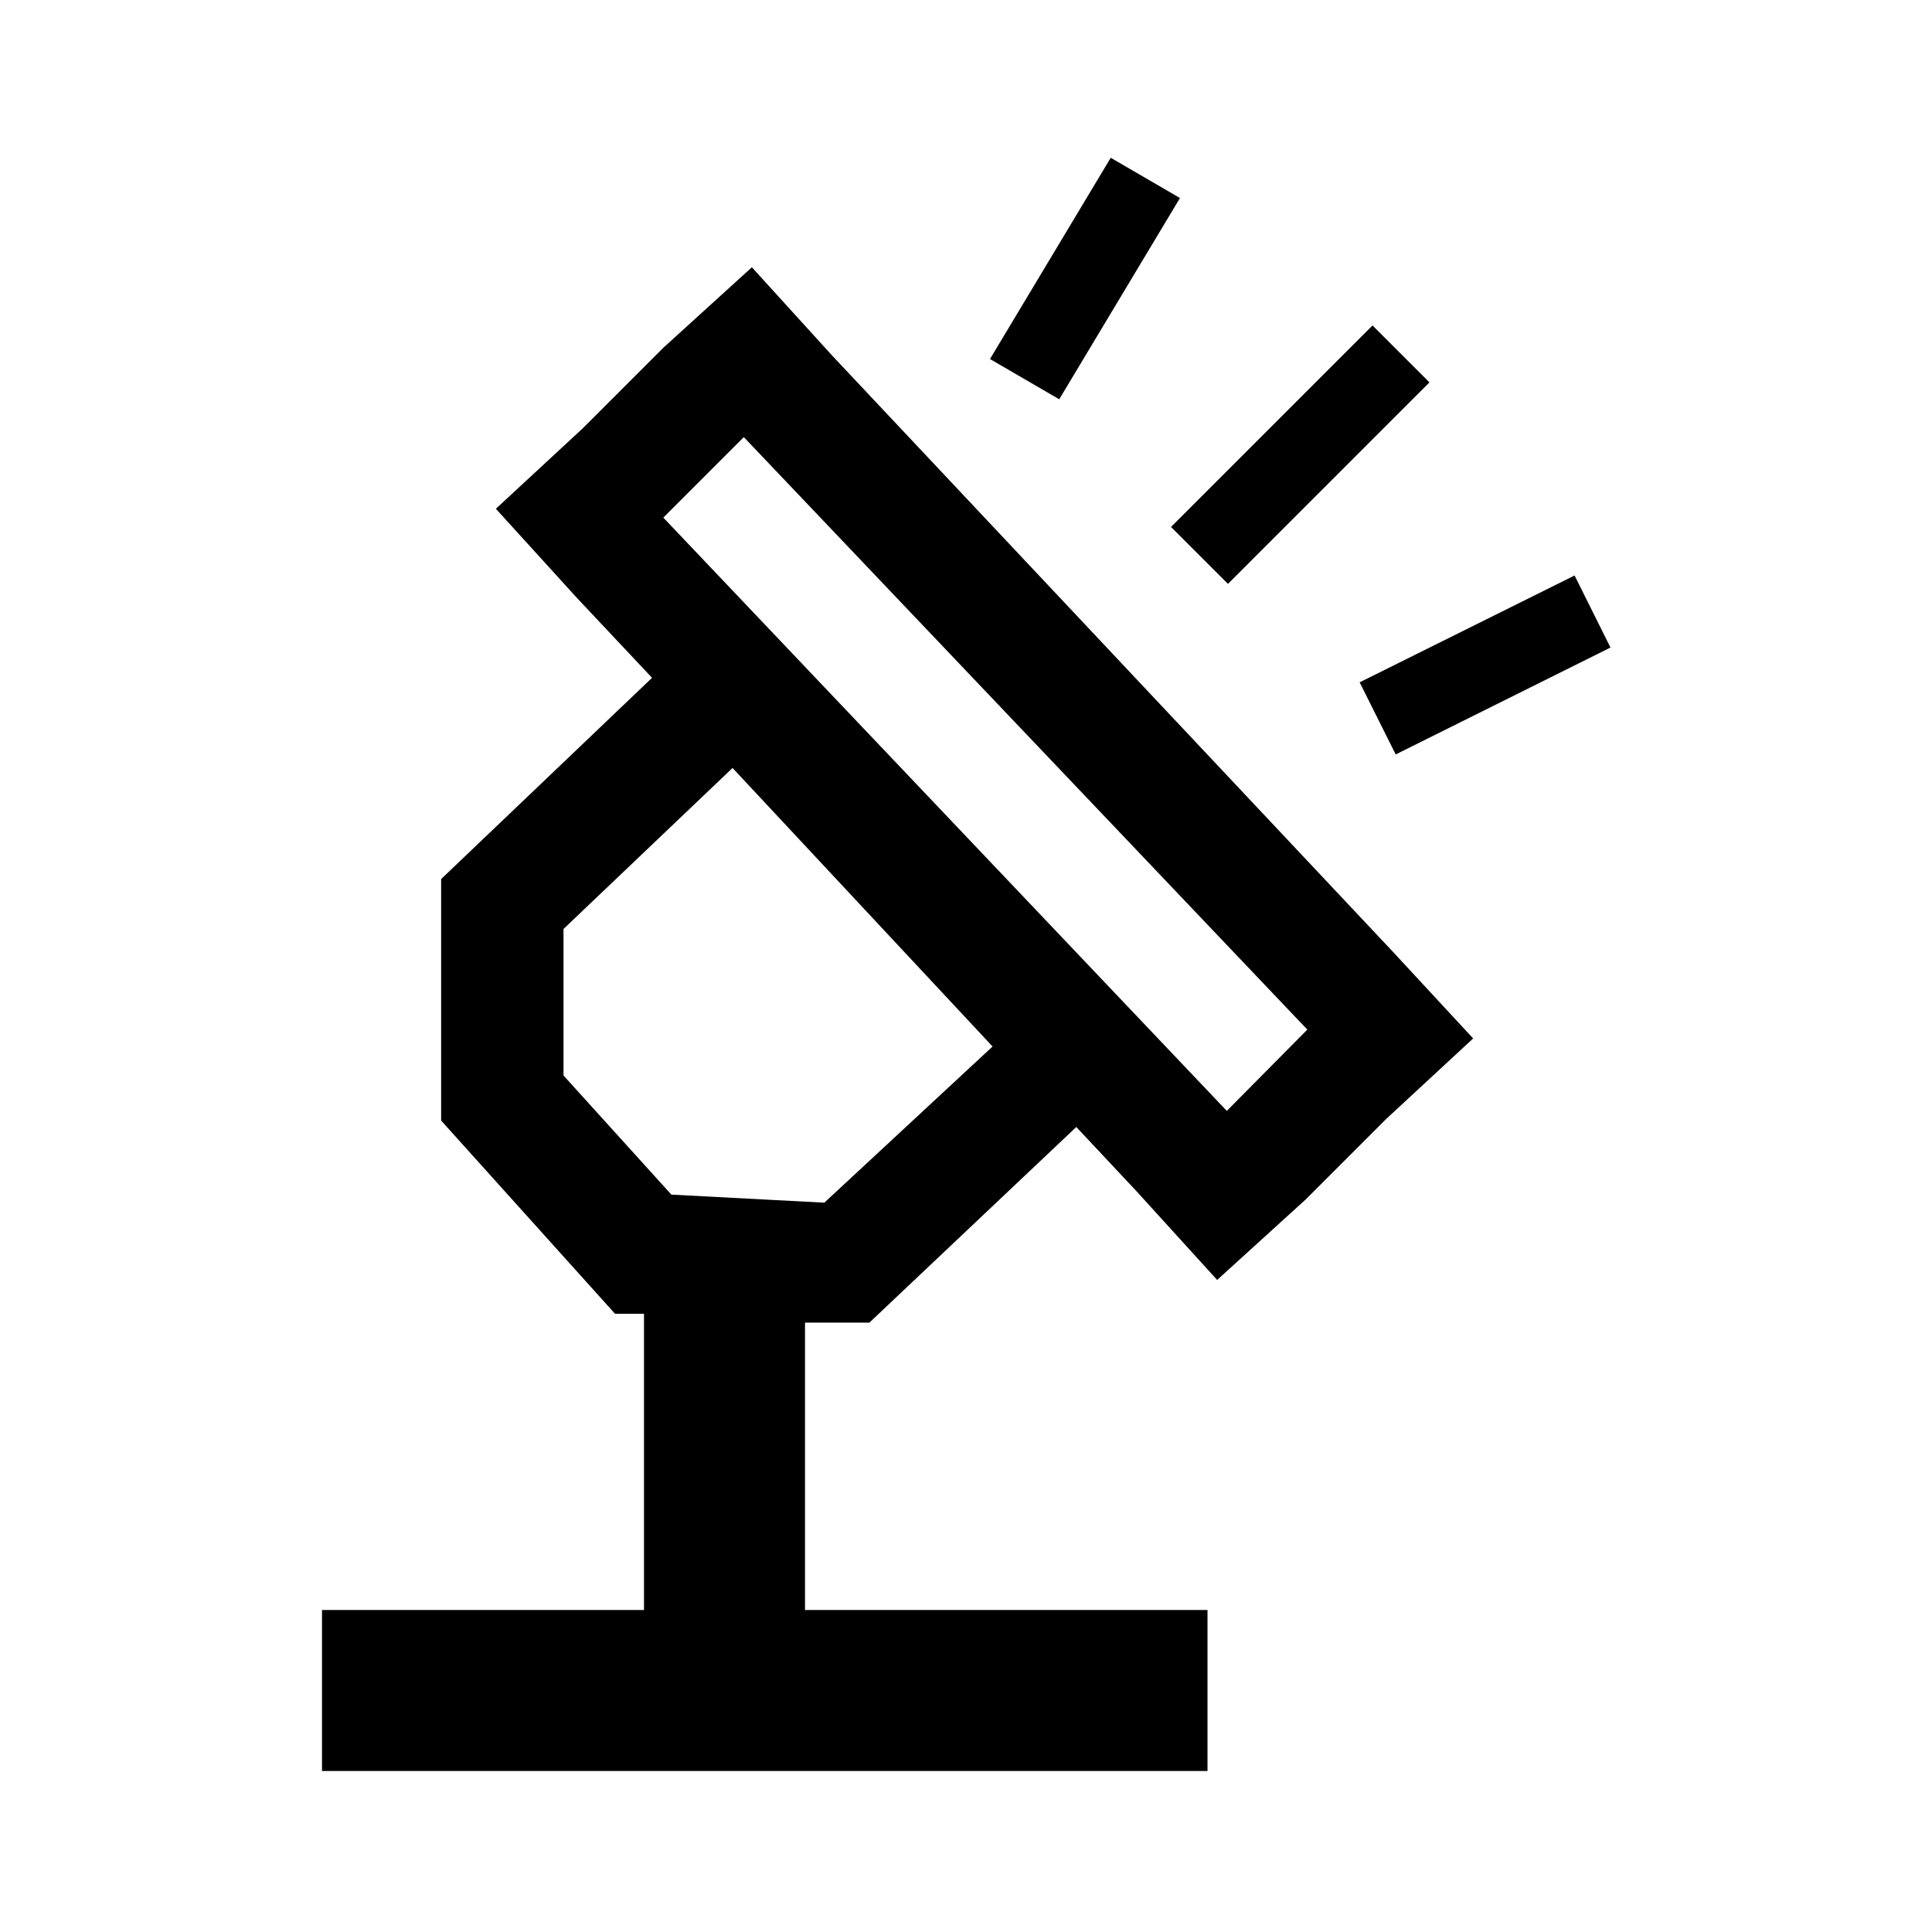 <svg xmlns="http://www.w3.org/2000/svg" viewBox="0 0 24 24" ><path d="M10.34 4.42l-1-1.1-1.1 1-1 1-1.08 1 1 1.1.94 1-2.62 2.5v3l2.16 2.4H8V20H4v2h11v-2h-5v-3.57h.8L13.37 14l.75.8 1 1.1 1.1-1 1-1 1.08-1-1-1.08zm-.1 10.52l-1.9-.1L7 13.36v-1.82l2.1-2L12.33 13zm5-1.14l-7-7.37 1-1 7 7.36zm-.693-7.254l2.503-2.503.707.707-2.503 2.503zm2.343 1.93l2.67-1.327.446.895-2.668 1.328zM12.298 4.46l1.5-2.5.86.5-1.5 2.5z"/></svg>